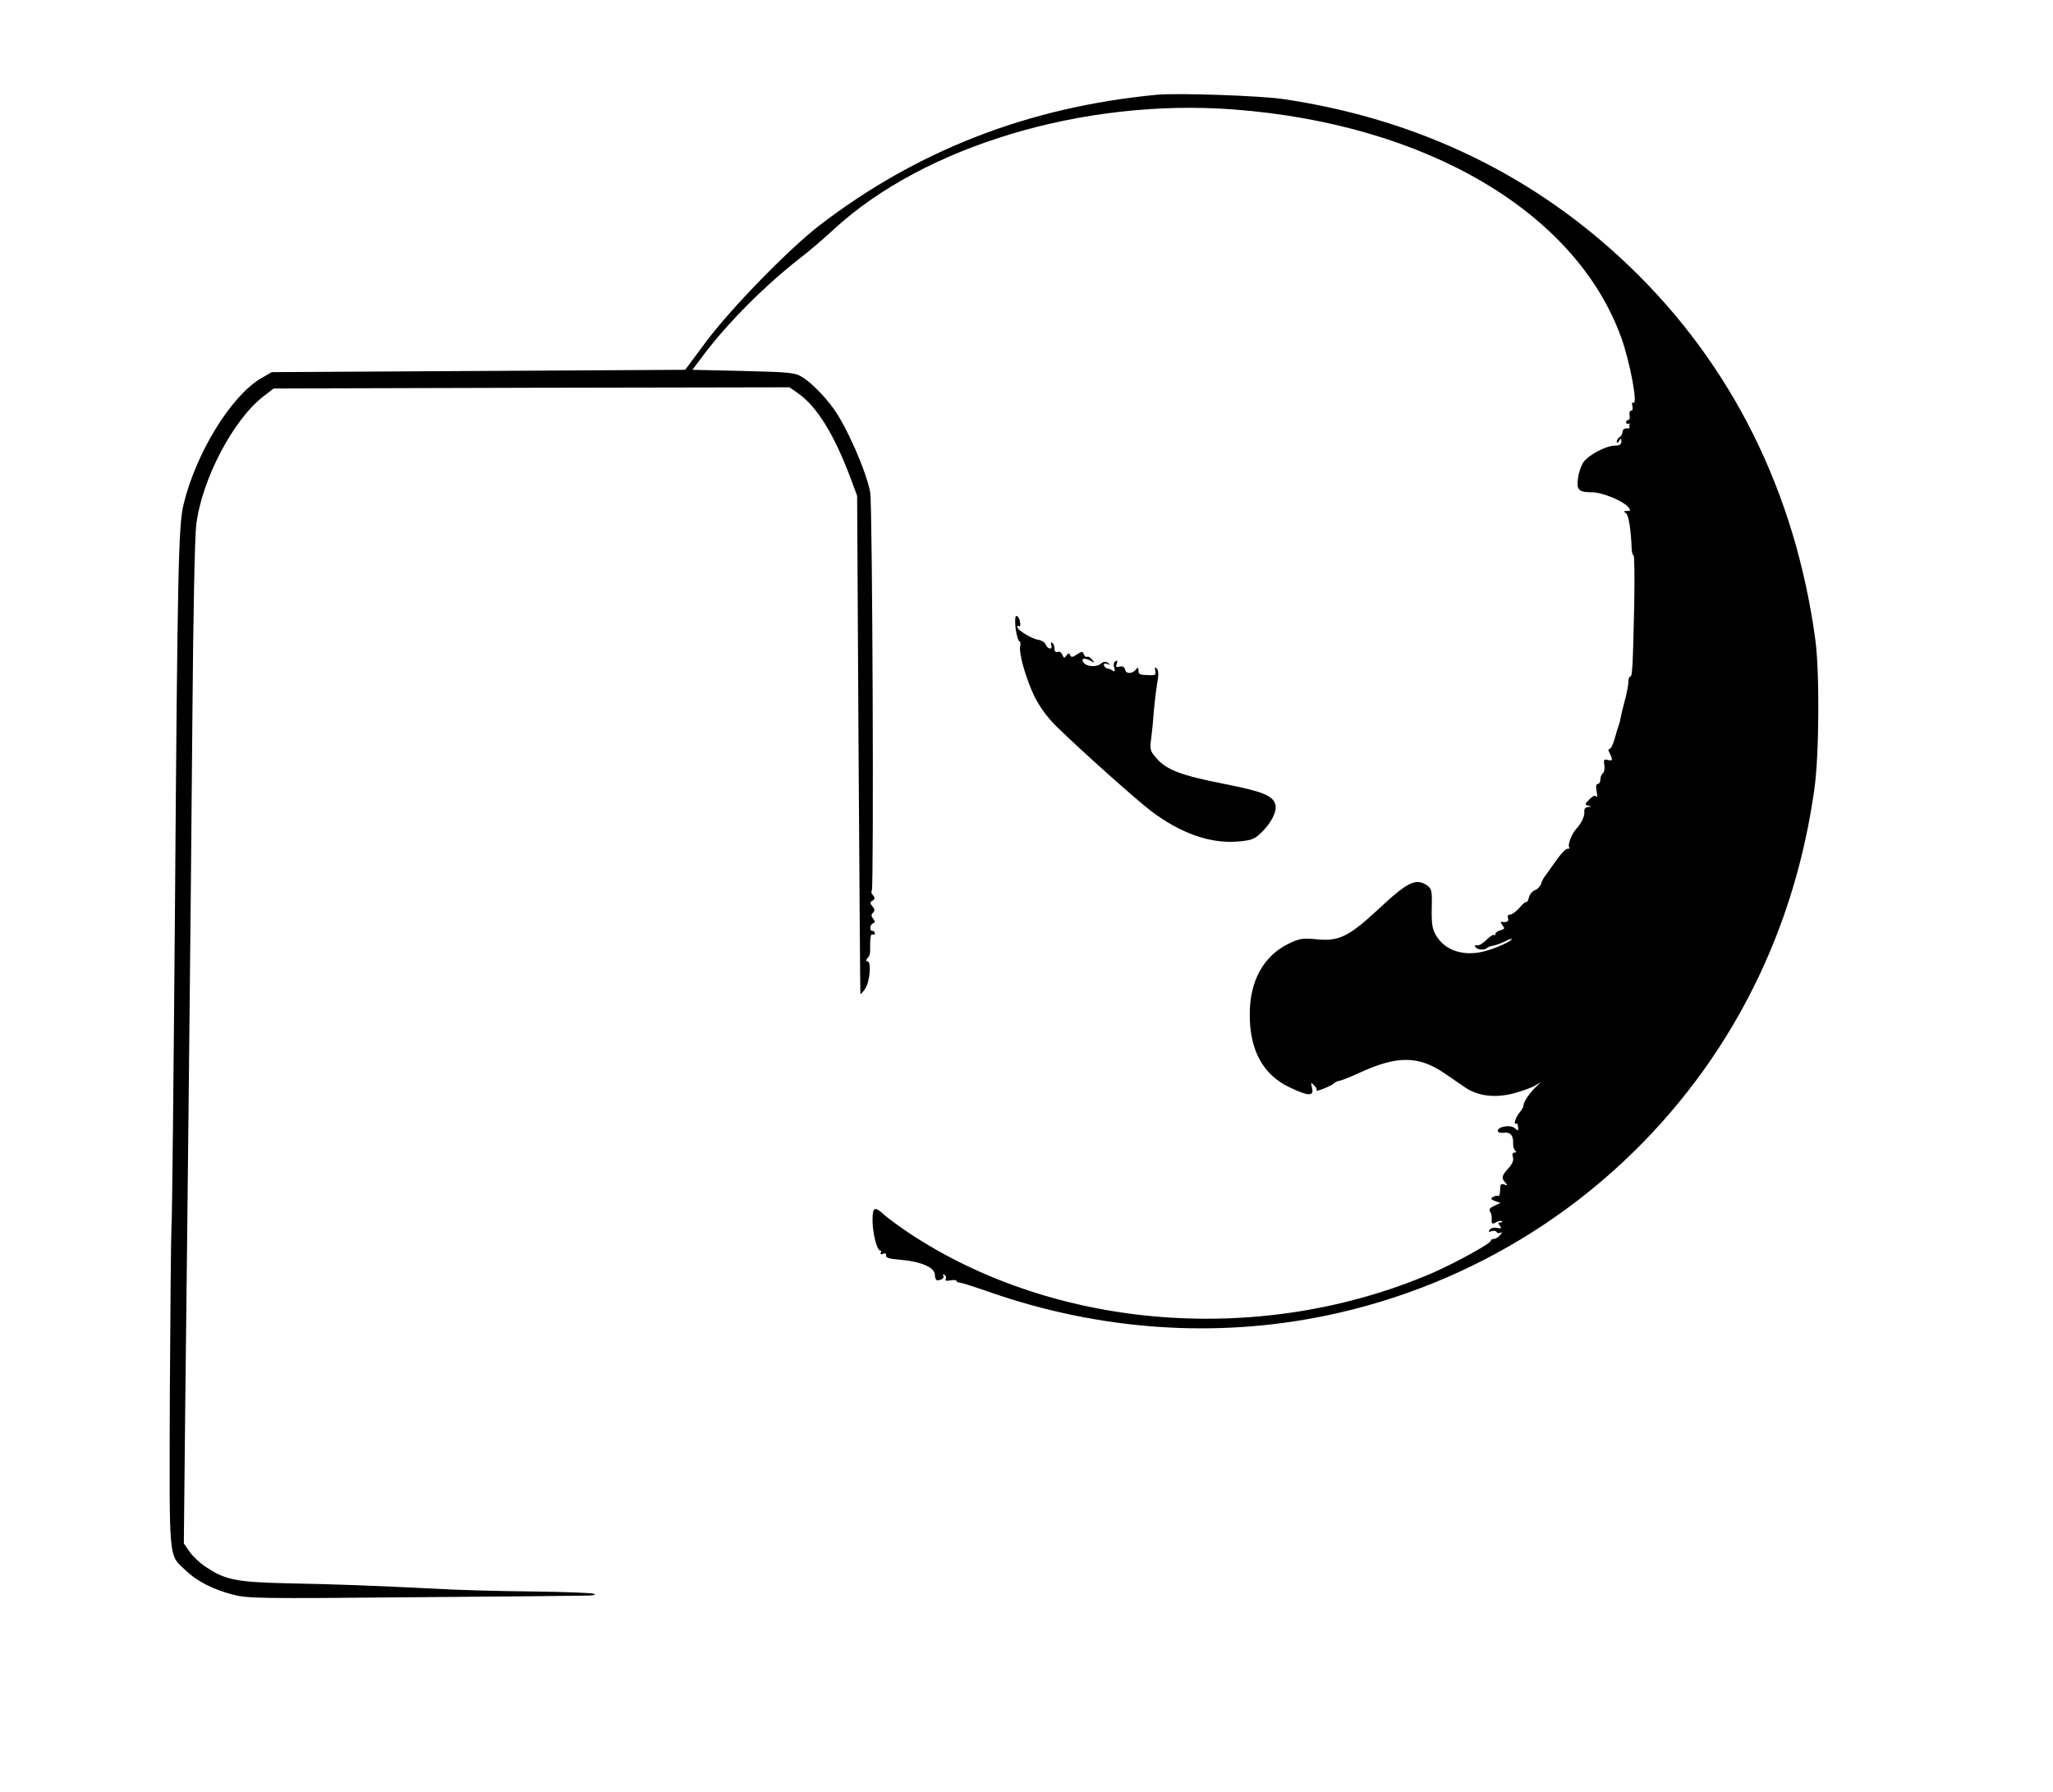 <?xml version="1.0" standalone="no"?>
<!DOCTYPE svg PUBLIC "-//W3C//DTD SVG 20010904//EN"
 "http://www.w3.org/TR/2001/REC-SVG-20010904/DTD/svg10.dtd">
<svg version="1.0" xmlns="http://www.w3.org/2000/svg"
 width="880pt" height="768pt" viewBox="0 0 880 768"
 preserveAspectRatio="xMidYMid meet">
<g transform="translate(0,768) scale(0.1,-0.1)"
fill="#000000" stroke="none">
<path d="M4960 7274 c-549 -52 -1029 -238 -1450 -562 -131 -102 -373 -350
-480 -492 l-93 -125 -886 -5 -886 -5 -47 -27 c-128 -76 -278 -320 -331 -539
-22 -92 -26 -261 -37 -1734 -6 -720 -12 -1335 -15 -1365 -2 -30 -5 -352 -7
-715 -2 -736 -7 -684 69 -757 47 -45 117 -81 203 -103 59 -16 124 -17 755 -11
380 3 717 6 750 7 37 0 53 3 41 8 -10 4 -130 8 -265 10 -135 1 -325 6 -421 12
-243 12 -413 19 -635 23 -211 5 -261 15 -341 69 -27 17 -59 48 -72 67 l-24 35
6 590 c4 325 11 970 16 1435 5 465 12 1162 15 1550 3 388 10 743 16 789 23
194 158 452 288 552 l44 34 1106 3 1105 2 36 -25 c82 -57 157 -179 228 -370
l26 -70 6 -1065 c4 -586 7 -1067 8 -1070 1 -3 11 8 21 23 20 31 27 117 9 117
-7 0 -7 4 0 13 12 14 12 14 12 68 0 24 4 38 10 34 6 -3 10 -1 10 4 0 6 -4 11
-10 11 -14 0 -12 28 3 33 9 3 9 7 0 19 -9 11 -10 17 -1 26 8 8 8 15 -2 27 -12
14 -11 18 0 25 11 7 11 12 2 23 -7 7 -9 17 -5 20 9 10 3 1655 -7 1707 -17 91
-101 282 -158 360 -41 56 -94 109 -132 133 -32 20 -51 22 -254 27 l-218 5 45
60 c106 142 272 307 422 423 33 25 96 79 139 119 387 357 1071 562 1712 514
826 -62 1468 -439 1663 -977 38 -105 73 -293 52 -280 -5 4 -7 -3 -4 -14 3 -11
1 -20 -5 -20 -6 0 -9 -9 -7 -20 2 -11 0 -20 -6 -20 -5 0 -9 -4 -9 -10 0 -5 6
-8 13 -6 6 1 9 1 4 -1 -4 -3 -5 -8 -2 -13 3 -4 -3 -7 -13 -6 -9 0 -17 -6 -17
-14 0 -8 -6 -19 -12 -23 -7 -4 -13 -13 -13 -20 0 -7 4 -6 10 3 8 13 10 12 10
-2 0 -13 -8 -18 -28 -18 -37 0 -111 -39 -134 -70 -10 -14 -21 -45 -24 -69 -7
-51 2 -61 61 -61 43 0 132 -37 154 -63 12 -15 11 -17 -5 -17 -15 0 -16 -2 -5
-9 12 -7 22 -70 25 -153 1 -16 4 -28 8 -28 4 0 5 -96 3 -212 -6 -265 -8 -308
-17 -308 -5 0 -8 -10 -8 -23 0 -12 -7 -50 -16 -82 -9 -33 -17 -67 -18 -75 -1
-8 -5 -22 -8 -30 -3 -8 -11 -34 -17 -57 -7 -24 -16 -43 -22 -43 -6 0 -6 -7 1
-19 14 -28 13 -34 -9 -28 -16 4 -18 0 -14 -23 2 -16 -1 -31 -7 -35 -5 -3 -10
-15 -10 -26 0 -10 -5 -19 -11 -19 -8 0 -9 -11 -5 -32 3 -18 3 -28 -2 -22 -4 7
-14 3 -29 -12 -20 -20 -21 -23 -5 -27 15 -4 15 -5 -1 -6 -11 -1 -17 -8 -16
-18 3 -19 -12 -52 -34 -75 -19 -20 -38 -68 -31 -79 3 -5 0 -8 -7 -7 -6 2 -29
-22 -50 -52 -21 -30 -42 -60 -47 -66 -5 -6 -13 -20 -16 -32 -4 -11 -16 -24
-26 -27 -11 -4 -23 -17 -26 -31 -4 -14 -9 -23 -11 -20 -3 3 -16 -8 -30 -25
-14 -16 -32 -29 -40 -29 -9 0 -13 -6 -9 -15 5 -14 -6 -20 -28 -16 -5 1 -3 -5
4 -14 11 -14 10 -17 -8 -22 -12 -3 -22 -10 -22 -16 0 -6 -3 -8 -6 -4 -3 3 -18
-7 -33 -22 -15 -15 -33 -25 -40 -23 -8 3 -11 0 -7 -7 8 -12 39 -15 50 -4 3 4
16 8 27 10 11 2 33 10 50 18 16 9 29 13 29 10 0 -9 -74 -42 -120 -53 -88 -22
-167 5 -204 68 -17 28 -20 51 -19 117 2 75 0 84 -20 98 -47 33 -83 16 -211
-104 -124 -115 -167 -136 -260 -127 -62 6 -76 4 -123 -19 -108 -53 -167 -161
-166 -305 0 -153 58 -257 170 -310 82 -39 106 -40 97 -3 -6 24 -5 25 8 12 9
-8 14 -18 11 -22 -6 -10 69 21 77 31 3 4 13 8 22 10 9 1 51 18 92 37 154 70
245 70 353 -2 30 -21 74 -50 95 -65 54 -36 127 -45 207 -24 33 9 73 23 89 32
l27 16 -25 -24 c-27 -27 -50 -62 -50 -78 0 -5 -8 -19 -17 -29 -17 -20 -27 -55
-14 -47 4 3 8 -4 8 -15 2 -16 0 -17 -12 -6 -8 8 -26 12 -44 9 -37 -5 -43 -31
-6 -27 29 4 42 -11 41 -45 -1 -14 4 -28 9 -32 6 -5 5 -8 -3 -8 -9 0 -11 -7 -7
-20 4 -13 -2 -28 -19 -47 -29 -31 -32 -43 -13 -62 10 -11 9 -13 -5 -8 -15 5
-18 1 -18 -24 0 -17 -4 -28 -8 -25 -4 2 -14 1 -22 -4 -12 -7 -10 -11 9 -18
l23 -8 -27 -12 c-19 -9 -24 -16 -18 -25 5 -6 8 -22 7 -34 -1 -19 2 -21 18 -12
11 6 22 8 26 5 3 -3 0 -6 -8 -6 -9 0 -10 -3 -1 -14 9 -11 7 -12 -13 -9 -13 3
-27 -1 -31 -8 -6 -9 -3 -11 8 -6 9 3 19 2 22 -4 4 -5 12 -6 18 -2 7 4 6 0 -2
-10 -7 -9 -20 -17 -27 -17 -8 0 -14 -4 -14 -8 0 -12 -150 -94 -250 -138 -730
-314 -1613 -247 -2245 172 -44 30 -92 65 -107 79 -39 36 -48 32 -48 -25 0 -54
19 -130 33 -130 5 0 5 -4 2 -10 -3 -6 1 -7 10 -4 10 4 15 2 13 -7 -2 -10 15
-15 67 -19 81 -7 140 -32 142 -62 2 -26 7 -30 27 -22 9 3 13 11 9 17 -3 6 -1
7 6 3 6 -4 8 -12 5 -18 -5 -7 2 -9 20 -6 14 3 26 2 26 -2 0 -4 6 -7 13 -7 6 0
66 -19 132 -42 469 -163 964 -198 1438 -100 637 132 1201 490 1590 1012 268
360 439 781 504 1244 21 146 23 506 4 643 -86 631 -357 1176 -794 1596 -407
392 -910 635 -1491 720 -100 14 -449 26 -536 18z"/>
<path d="M4353 4988 c4 -29 11 -54 16 -56 5 -2 7 -11 4 -21 -7 -29 24 -139 61
-216 24 -47 55 -90 98 -132 111 -108 341 -313 403 -360 126 -95 252 -139 369
-130 60 5 73 10 101 37 45 43 69 92 62 121 -10 39 -56 57 -219 89 -183 36
-247 60 -289 108 -30 34 -31 38 -24 91 4 31 9 83 11 116 3 33 9 85 14 115 7
38 6 58 -2 65 -8 7 -9 4 -6 -10 4 -17 0 -20 -24 -19 -46 2 -48 3 -48 22 0 10
-3 13 -8 6 -15 -22 -44 -25 -49 -5 -3 13 -11 17 -24 14 -15 -4 -18 -2 -12 12
4 13 3 16 -6 11 -7 -5 -9 -16 -5 -28 5 -16 3 -18 -7 -12 -8 5 -18 9 -23 9 -5
0 -11 6 -14 13 -2 8 3 10 15 6 14 -5 15 -4 3 4 -10 8 -19 7 -29 -1 -26 -22
-80 -12 -81 15 0 8 21 5 40 -7 13 -8 13 -7 1 8 -7 9 -17 15 -21 12 -4 -3 -11
2 -14 10 -5 14 -8 14 -30 0 -19 -13 -25 -13 -29 -3 -4 10 -8 10 -16 -2 -8 -12
-11 -12 -17 3 -4 10 -13 16 -20 13 -9 -3 -14 2 -14 14 0 10 -4 22 -10 25 -6 3
-7 -1 -4 -9 8 -22 -15 -20 -24 2 -4 9 -18 18 -32 20 -26 3 -90 42 -90 55 0 5
4 6 9 3 4 -3 6 6 3 19 -2 14 -9 25 -15 25 -6 0 -7 -19 -4 -52z"/>
</g>
</svg>
